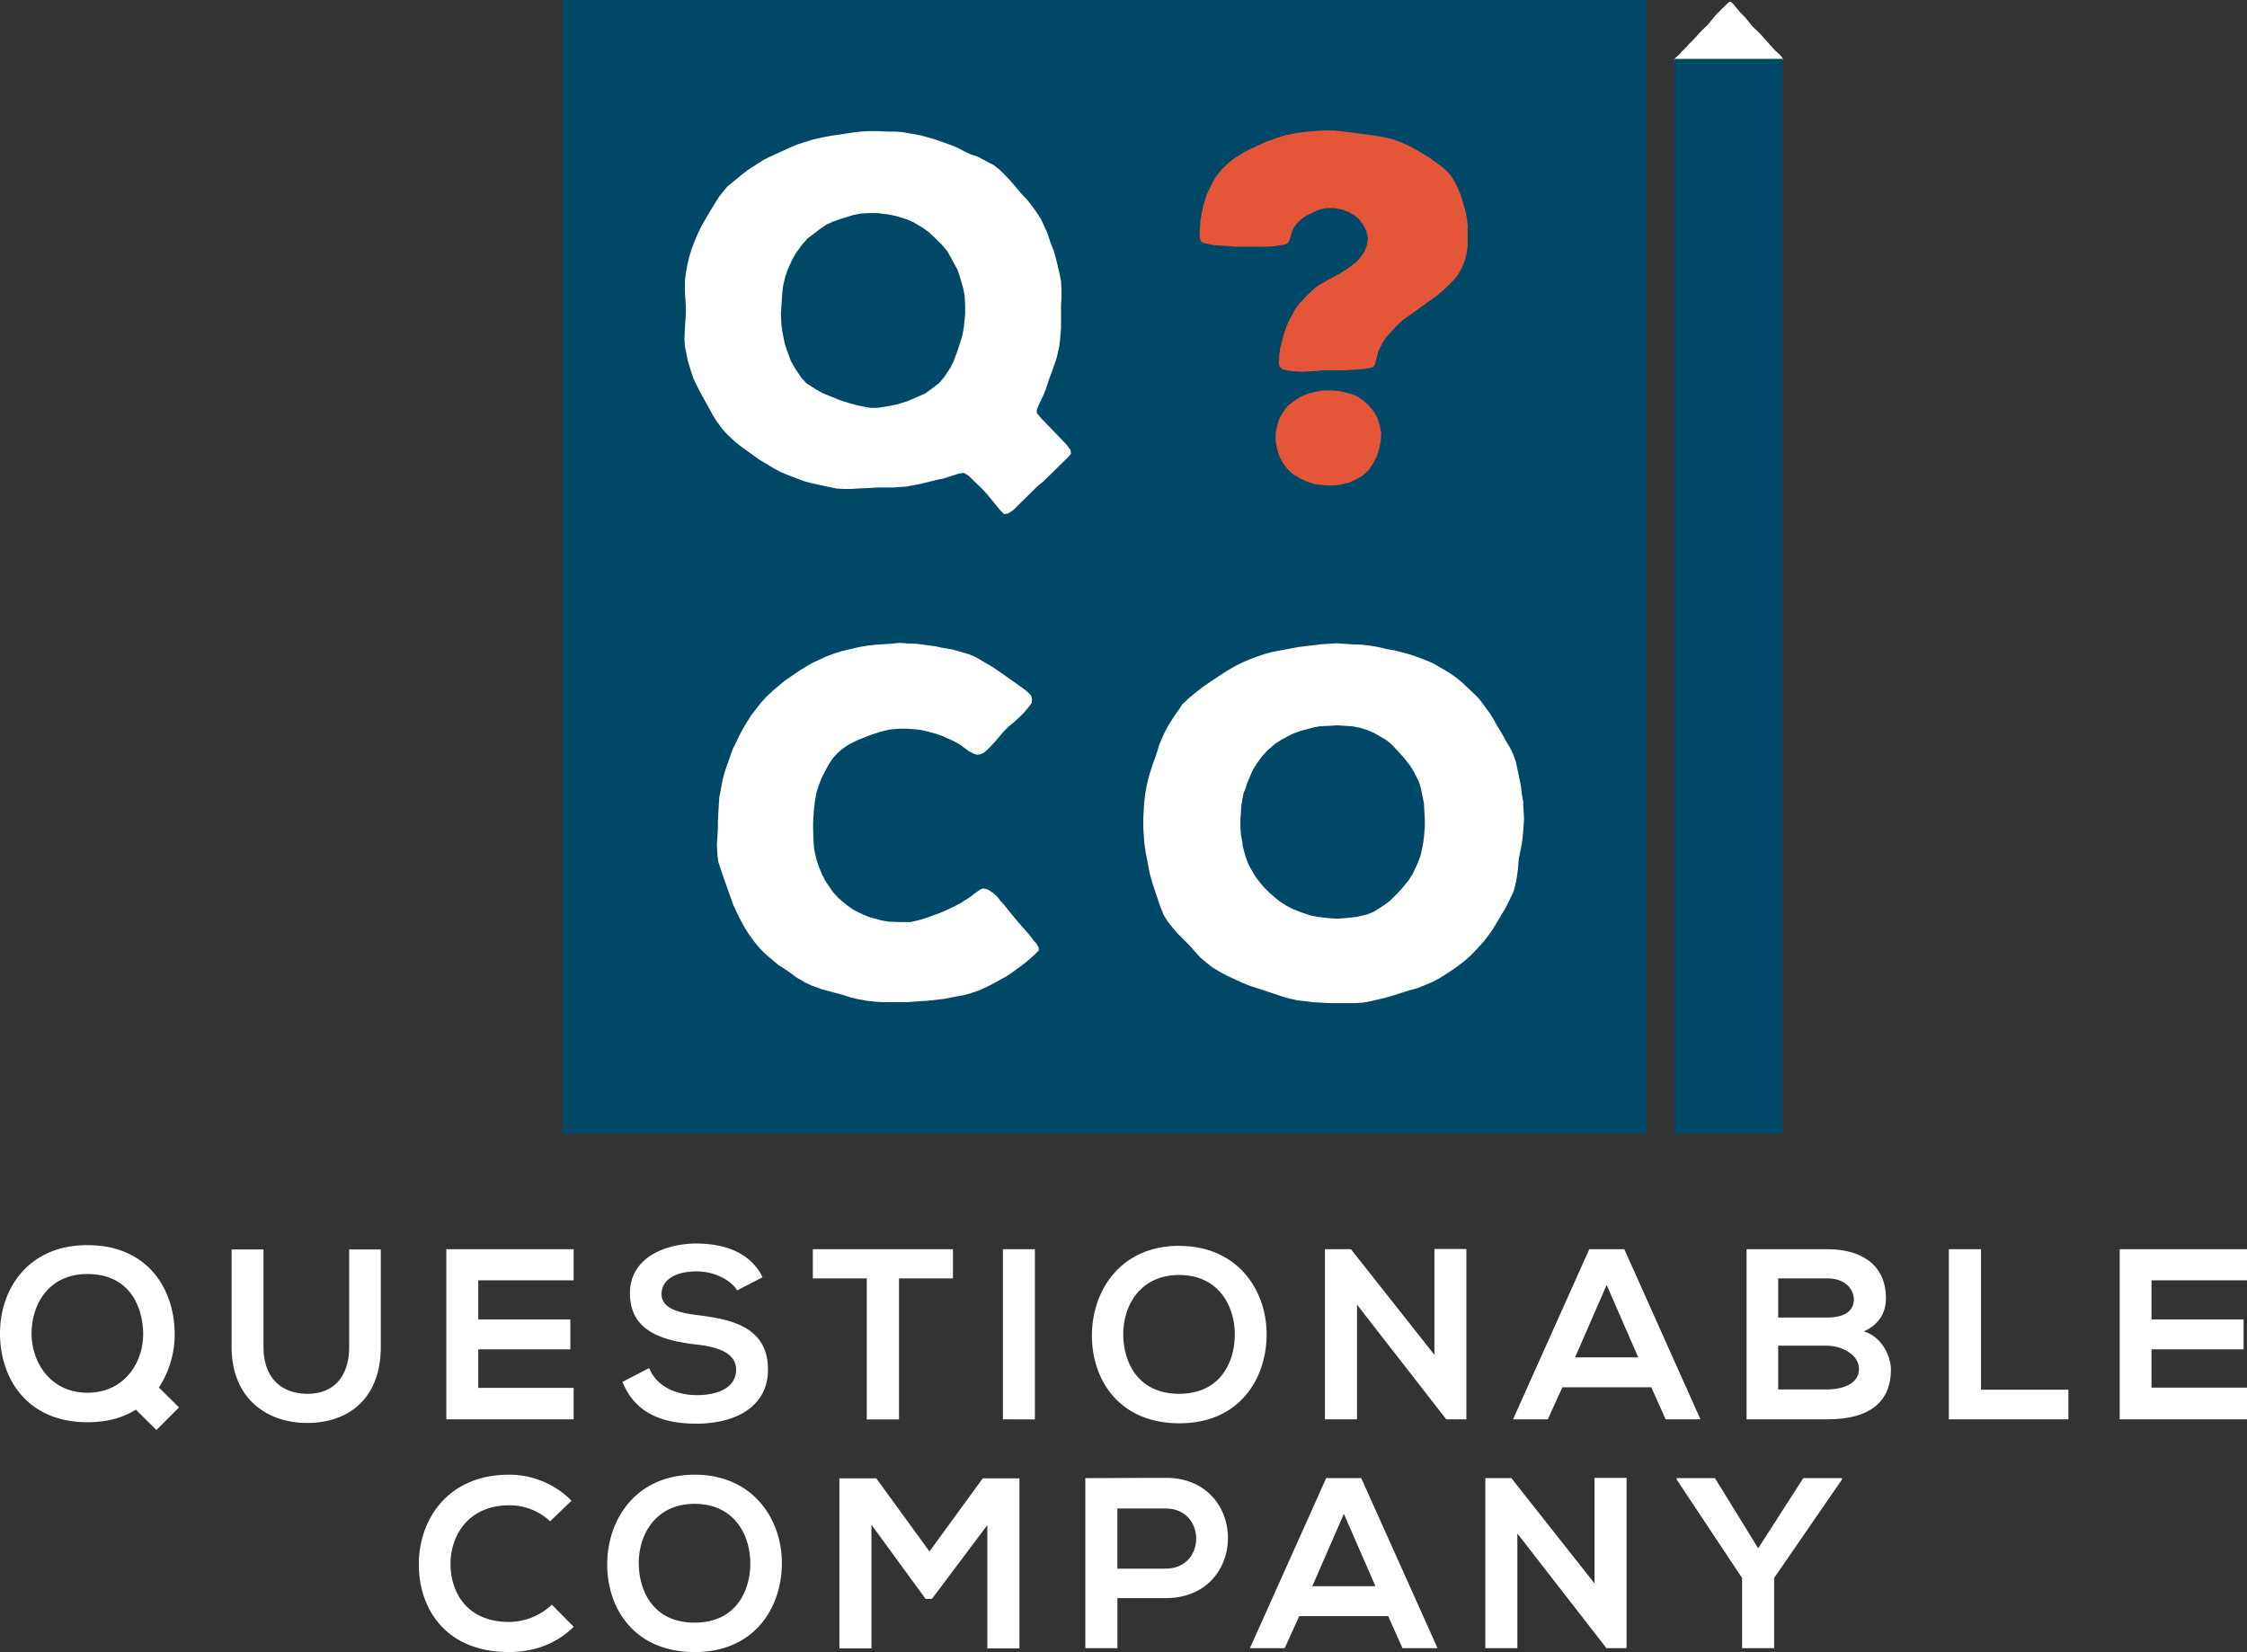 <svg xmlns="http://www.w3.org/2000/svg" viewBox="0 0 747 549.21"><rect x="0" y="0" width="747" height="549.21" fill="#333333" stroke="none"/><defs><style>.cls-1{fill:#fff;}.cls-2{fill:#004867;}.cls-3{fill:#e55538;}</style></defs><title>logo</title><g id="Layer_2" data-name="Layer 2"><g id="Layer_1-2" data-name="Layer 1"><polygon class="cls-1" points="592.68 19.86 592.65 19.47 592.3 18.88 591.5 18.01 590.31 16.93 589.74 16.37 585.45 11.57 584.93 11.01 582.88 9.06 582.37 8.5 580.58 6.27 580.07 5.71 578.08 3.63 576.13 1.22 575.65 0.84 575.36 0.59 575.07 0.56 574.72 0.73 574.24 1.19 572.48 2.89 572 3.42 570.97 4.39 570.21 5.23 569.73 5.82 568.12 7.77 567.64 8.36 565.82 10.07 563.1 13.03 561.3 14.84 560.82 15.43 559.2 17.07 558.16 18.2 556.65 19.57 556.61 20.23 575.54 20.23 575.54 20.23 582.25 20.23 582.25 20.23 592.48 20.23 592.52 20.17 592.68 19.86 592.68 19.86"/><polygon class="cls-2" points="187.04 0 187.04 376.88 547.32 376.88 547.32 0 187.04 0 187.04 0"/><polygon class="cls-1" points="345.32 315.04 344.53 313.62 343.74 312.83 342.33 310.94 338.07 306.06 336.5 304.17 333.98 301.02 332.4 299.28 331.77 298.34 330.04 296.76 328.3 295.66 326.88 295.34 325.94 295.66 324.36 296.76 322.31 298.34 319.32 300.23 317.27 301.33 314.91 302.44 312.39 303.54 308.45 304.96 306.08 305.74 304.82 306.06 302.62 306.53 298.99 306.53 295.21 306.37 292.69 305.9 289.23 304.96 286.86 304.01 283.71 302.44 281.66 301.02 278.67 298.5 276.94 296.61 274.57 293.14 273.31 290.77 272.21 288.1 271.42 285.73 270.63 282.11 270.47 279.75 270.32 275.81 270.32 273.28 270.63 268.56 270.95 266.19 271.42 263.51 272.21 260.99 273.15 258.63 274.26 256.43 275.36 254.38 276.78 252.17 278.67 250.12 279.77 249.18 281.98 247.6 285.13 246.03 287.18 245.24 289.54 244.29 293.01 243.19 295.53 242.56 298.99 242.24 301.52 242.24 305.45 242.56 307.82 243.03 311.29 243.98 313.49 244.76 316.96 246.34 319.01 247.44 322 249.65 323.73 250.59 324.84 250.91 325.94 250.75 327.04 250.28 328.46 249.02 329.25 248.23 330.98 246.34 333.66 243.19 335.39 241.46 337.13 240.04 338.86 238.46 340.59 236.73 342.01 235 342.96 233.74 343.11 232.47 342.8 231.21 341.7 230.11 340.75 229.32 339.02 228.06 334.13 224.6 330.04 221.76 327.83 220.5 324.36 218.45 322.16 217.5 316.64 215.93 313.02 215.3 310.81 214.83 304.98 214.04 301.52 213.88 299.15 213.72 295.69 214.04 290.8 214.35 288.12 214.67 285.44 215.14 280.09 216.4 277.56 217.19 274.89 218.13 270.16 220.34 267.95 221.6 265.9 222.86 260.86 226.33 258.97 227.91 256.92 229.64 255.03 231.37 253.14 233.42 251.41 235.63 249.83 237.67 248.41 239.88 247 242.24 245.74 244.61 244.63 246.97 243.53 249.18 242.43 252.33 241.64 254.53 240.85 256.9 240.22 259.26 239.59 262.73 239.12 265.09 238.96 267.61 238.65 272.97 238.65 275.65 238.49 278.17 238.33 280.53 238.49 284.16 238.8 286.52 240.38 291.25 241.48 294.4 243.84 301.02 245.42 304.33 246.52 306.53 247.78 308.74 249.2 310.94 250.94 313.31 252.67 315.36 254.56 317.25 258.66 320.71 260.86 322.13 262.91 323.55 264.8 324.97 267.8 326.7 269.84 327.65 273.31 328.91 280.4 330.8 282.76 331.58 285.44 332.21 288.12 332.69 290.8 333 293.48 333.16 301.67 333.16 305.61 332.85 308.45 332.69 313.96 332.06 317.9 331.27 320.58 330.8 323.26 330.01 325.62 329.22 329.25 327.49 331.3 326.38 334.45 324.65 336.34 323.39 339.33 321.19 341.22 319.77 344.06 317.25 345.32 315.99 345.32 315.04 345.32 315.04"/><path class="cls-1" d="M355.88,149.6l-1.26-1.73-8.67-9-1.26-1.58v-1.1l.63-1.57,1.58-3.31.94-2.37.79-2.52.94-2.52.95-2.68.79-2.36.79-3.47.31-2.36.32-3.94V101.7l.15-2.67V96.19l-.15-2.68L352.25,91l-.63-2.68L351,85.79l-.79-2.68-.94-2.36-1.1-3.31-1-2.21-1.1-2.36-1.42-2.21-1.42-2-1.73-2.2-1.89-2-3.47-4.1-1.89-2-1.89-1.89-2-1.57L325,52.07l-2.36-.79-2.05-.94-2.05-1.11-2.2-.94-5.67-2-2.21-.63L306.09,45l-3.63-.63-2.52-.47-2.52-.16h-2.36l-3.63-.16h-2.52l-2.68.16-2.68.31-7.4,1.11-2.52.47-3.47.79-5,1.57-2.37,1L256,52.07l-2.21,1.1-5.35,3.47-2,1.57L241.8,62,239,65.46l-3.31,5.36-2.52,4.41L232,77.6l-1.1,2.67-1,2.53-.79,2.67-.63,2.68-.47,2.68-.32,2.52V97l.16,2.36.16,2.52v2.36l-.16,2.37-.16,2.52-.15,3.62.15,2.37.95,4.72,1.1,3.63.79,2.36.95,2,1.1,2.21,1.73,3.15,1.26,2.2,1.26,2.37,1.26,2.05,2.05,2.83,1.58,1.74,2.68,2.52,2,1.57,6.15,4.41,4.73,2.84,2.36,1.26,2.68,1.1,5,1.89,2.36.63,3.63.79,4.73,1,2.52.16h2.36l2.36-.16,3.63-.16,2.36-.16h6l1.42-.15,2.68-.16,2.36-.47,2.52-.48,5-1.26,2.37-.47,2.52-.79,2.36-.79,1.89-.31,1.58.94,4.57,4.42,1.73,1.89,4.25,5.2,1.27,1.26,1.26-.16,1.73-1.1,8-7.88L346.9,160l7.87-7.72,1.26-1.41-.15-1.27Zm-70.75-14.81-2.36-.63-3.47-1.1-5.83-2.36-2.21-1.26-3.15-2-1.73-1.89-2.21-3.31L262.91,120l-1.26-3.46-.79-2.37-.78-3.94-.32-2.36-.16-3.63.48-7.09.31-2.36.63-2.68.79-2.36,1.57-3.47,1.26-2.2,2.21-3,1.73-1.89,3.94-3,2.05-1.42,2.37-1.1,2.2-.79,4.57-1.42,2.52-.47,2.68-.16h2.68l3.78.47,2.36.48,3.63,1.1,2.2.94,3.16,1.89,2,1.42,2.68,2.52,1.74,1.74,1.73,2.05,1.26,2.2,2.21,4.1.78,2.36,1.11,3.78.47,2.52.16,3.47v2.52l-.48,4.73-.47,2.52-.79,2.52-.78,2.37L317,120.14l-1.11,2.21-2,3-1.58,1.89-2.84,2.21-2,1.41-5.83,2.53-3.63,1.1-2.36.47-3.94.63h-2.52l-3.94-.79Z"/><path class="cls-1" d="M506.42,266.82l-.47-2.67-.31-2.68-.95-4.73-.79-3.62-.78-2.21L502,248.55l-1.26-2.05L499,243.35l-1.26-2-1.1-2.05-1.26-2.05-2.21-3-1.42-1.89L490,230.58,488.3,229l-2.67-2.52-2.05-1.58-2.05-1.42-5.2-3-2.21-.95-3.31-1.26-2.36-.78-2.36-.63-2.52-.64-2.68-.47-2.68-.63-2.68-.47-2.68-.32-3.78-.15-4.73-.32-5,.32-7.88.94-2.36.47-6,1.11-2.36.63-2.37.79-2.2.78-3.31,1.42-2.21,1.1-2.2,1.27L406.37,224l-4.73,3.15-2.05,1.42-2,1.57-2.67,2.21L393,234.21l-.79,1.26-1.58,2.2-2.2,3.47-1.26,2.36-.64,1.42-1.1,2.52-1.1,3.63-.95,2.52-.78,2.36-.79,2.68-.63,2.68-.48,2.68-.31,2.68-.16,2.83-.16,2.68v2.68l.16,2.68.16,2.36.47,3.47.48,2.36.47,2.52.47,2.37.95,3.31,2.36,7.09,1.26,3.15,1.26,2.05,1.58,2,1.57,1.89,4.26,4.25,1.73,2,1.89,2.05,2.05,1.73,2.05,1.58,2.36,1.41,2.36,1.26L413,326.7l2.68,1.1,2.52.79,8.5,2.84,2.37.63,2.2.47,5.2.63,5.36.32h8.51l2.68-.16,2.68-.47,2.68-.63,2.52-.63,2.68-.79,5-1.58,2.36-.63,3.15-1.26,2.21-.94,2.36-1.26,2.05-1.27,2.84-1.89,1.89-1.41,2-1.58,1.73-1.58,2.52-2.67,1.58-1.74,1.57-2.05,1.42-2,4.25-7.09,1.11-2.21,1.57-3.31.63-2.36.48-2.52.31-2.37.32-3.62.94-4.73.32-2.36.31-3.63.16-2.52-.32-5.36Zm-33.08,11.82L473,281l-.79,3.62-.94,2.36-1.58,3.47-1.42,2.21-2.05,2.52-1.57,1.73-2.52,2.52-1.89,1.42-3.47,2.21-2.21.94-3.46.79-2.52.31-3.94.32-2.68-.16L438,304.8l-2.36-.47-3.31-1.11-2.37-.94L427.48,301l-2.2-1.42-3.15-2.68-1.9-1.89-.94-1.1-1.73-2.21-.79-1.26-1.26-2.21-.63-1.26-.79-2.2-.32-1.11-.63-2.36L413,279.9l-.48-2.52-.15-2.52V272.5l.15-2.37.16-2.2.32-2.21.47-2.2.47-1.11.79-2.36,1.42-3.31.47-1,1.26-2,1.73-2.37,1.74-1.89,2.52-2.2,2.2-1.42,3.63-1.89,2.52-.95,4.1-1.1,2.36-.47,3.47-.16,2.36-.16,5,.32,2.52.47,2.52.79,2.21.94,4.1,2.37,1.73,1.41L465,250l1.58,1.74,2.21,2.83,1.26,2,1.73,3.47.63,2.21.95,4.72.15,2.52.16,2.68v2.68l-.31,3.78Z"/><path class="cls-3" d="M488,75.55l-.32-2.84-.47-2.52-1.57-5.36-1.11-2.52-1.26-2.52-1.57-2.21-2.05-1.89L477.43,54l-2.2-1.58-4.73-2.83L468,48.29l-2.52-1.11-2.68-.94-2.68-.63-2.68-.47L449.07,44l-5.52-.63h-3.62l-2.36.16-3.78.32-2.37.31-.94.16-2.21.47-.94.16-2.53.79-2.52.94-1.1.32-4.73,2.2-1.1.48-1.89.94-.95.63-1.73,1.1-.94.63-1.9,1.58-2.2,2.21-1.89,2.52-1.26,2.36-.48,1.1-.94,1.9-.32,1.1-.78,2.36-.63,3L399,73.81v1L398.81,77v1.26L399,79.8l.48.63.47.32,1.42.31,2.36.47,7.41.48h10.08l2.52-.16,1.1-.16,1.74-.31.94-.16.63-.47.48-.79.47-1.58.79-2.36,1.26-1.73,1.42-1.42,1.89-1.26,2-1,2.21-.94,2.36-.48h2.52l2.53.48,2.2.79,1.74.94,1.73,1.42,1.42,1.89,1.1,2.21.47,2.2-.31,2.36-1.11,2.68-1.57,2.05-.95.95-2.05,1.57-1.1.79-2.52,1.58-2.36,1.26-.95.47L439.93,94l-.94.48-1.9,1.26-.78.78-1.89,1.74-2.05,2.2-1.74,2.21-.47.94-1.1,2-.63,1.11-.95,2.36-.94,2.84-.63,2.67-.32,1.11-.31,2.36v1.1l-.16,1.74.31.94.48.63.94.48,1.89.31,1.42.16,2.68.16,5.67-.32,1.26-.16H447l5.2-.31,1.42-.16,1.73-.31.79-.16.47-.32.48-.63,1.1-4.41,1.26-2.52,1.42-2.21,3.46-3.78,2-1.89,2.05-1.42,6.93-5,2.05-1.42,2.05-1.73,1.89-1.73,1.89-1.89,1.58-2,1.26-2.21.94-2.36.63-2.52.32-2.68V75.55Zm-28.84,68.38-.47-2.52-.79-2.52-1.26-2.21-1.73-2-2-1.74-2.2-1.42-2.37-.78-2.52-.63-2.84-.32h-3l-2.84.47-2.36.63-2.36,1-2.21,1.42-2.05,1.57-1.57,2.05-1.26,2.21-.79,2.52-.47,2.52v2.52l.47,2.52.79,2.52,1.26,2.37,1.57,2L430,157.8l2.21,1.26,2.36,1.1,2.52.79,2.84.32,3,.15,2.84-.31,2.68-.63,2.36-1.11,2.21-1.26,2.05-1.89,1.42-2.2,1.26-2.37.78-2.52.48-2.52.15-2.68Z"/><polygon class="cls-2" points="556.65 376.88 592.68 376.88 592.68 19.57 556.65 19.57 556.65 376.88 556.65 376.88"/><path class="cls-1" d="M183.45,533.46a20.81,20.81,0,0,1-14.22,5.74c-14,0-19.38-9.77-19.46-19.14s5.81-19.63,19.46-19.63a19.38,19.38,0,0,1,13.65,5.33l7.11-6.87a29.17,29.17,0,0,0-20.76-8.64c-20.43,0-30,15-30,29.81s9,29.15,30,29.15c8.16,0,15.67-2.66,21.49-8.4l-7.27-7.35Zm47.48-43.21c-19.54,0-29.07,14.94-29.07,29.81s9.2,29.15,29.07,29.15,28.84-14.62,29-29.24c.16-14.78-9.53-29.72-29-29.72Zm0,9.69c13.33,0,18.66,10.67,18.5,20.2-.16,9.29-5.17,19.3-18.5,19.3s-18.33-9.93-18.57-19.22c-.25-9.53,5.25-20.28,18.57-20.28ZM328.24,548H338.9V491.46H326.71L309,515.77l-17.69-24.31H279.05V548h10.66V506.89l18,24.64h2.1L328.24,507v41Zm43.22-46.52h16c13.57,0,13.65,20,0,20h-16v-20Zm16-10.18c-8.88,0-17.77.08-26.65.08v56.54h10.66V531.28h16c27.71,0,27.63-40,0-40Zm78.8,56.62h11.64l-25.37-56.54H440.89l-25.36,56.54h11.55l4.85-10.66h29.56l4.76,10.66Zm-9-20.59h-21l10.5-24.07,10.5,24.07Zm72.87-.89-27.7-35.06h-8.65v56.54h10.66V509.8L534.12,548v-.08h6.62V491.3H530.08v35.14Zm40-35.06H557.41v.49l21.73,32.71v23.34H589.8V524.58l22.54-32.71v-.49H599.5l-15,23.34-14.38-23.34Z"/><path class="cls-1" d="M29.08,413.93C9.21,413.93-.08,428.71,0,443.49s9,29.32,29.08,29.32c6.38,0,11.79-1.45,16.07-4.2L52,475.39l7.51-7.51-6.7-6.62a32.09,32.09,0,0,0,5.25-18.42c-.25-14.54-9.13-28.91-29-28.91Zm0,9.61c13.33,0,18.09,9.85,18.5,19C48,452.21,41.84,463,29.08,463,16.8,463,10.66,453,10.5,443.73c-.16-9.53,5.25-20.19,18.58-20.19Zm87-8.16v32.39c0,9.69-5,15.59-13.81,15.59S87.6,458,87.6,447.77V415.38H77v32.39c0,17,11.55,25.28,25.12,25.28,14.21,0,24.47-8.56,24.47-25.28V415.38Zm74.67,46H159V448.58h30.61v-9.94H159v-13H190.7V415.3H148.38v56.54H190.7v-10.5Zm62.77-36.75c-4.28-8.73-13.41-11.23-22.21-11.23-10.42.08-21.89,4.85-21.89,16.48,0,12.68,10.66,15.75,22.21,17.12,7.51.81,13.09,3,13.09,8.32,0,6.14-6.3,8.48-13,8.48s-13.41-2.74-15.91-9l-8.88,4.6c4.2,10.34,13.08,13.89,24.63,13.89,12.6,0,23.75-5.41,23.75-18,0-13.49-11-16.56-22.78-18-6.78-.81-12.6-2.18-12.6-7.11,0-4.2,3.8-7.51,11.71-7.51,6.14,0,11.47,3.07,13.41,6.3l8.48-4.36Zm34.68,47.25h10.67V425h17.93V415.3H270.22V425h17.93v46.85Zm55.84,0V415.3H333.41v56.54ZM392,414.17C372.5,414.17,363,429.11,363,444s9.21,29.16,29.08,29.16,28.84-14.62,29-29.24c.16-14.78-9.53-29.72-29-29.72Zm0,9.69c13.33,0,18.66,10.66,18.5,20.19-.16,9.29-5.17,19.31-18.5,19.31s-18.33-9.94-18.58-19.22c-.24-9.54,5.25-20.28,18.58-20.28Zm84.82,26.49-27.7-35.05h-8.65v56.54h10.66V433.72l29.73,38.2v-.08h6.62V415.22H476.86v35.13Zm76.85,21.49h11.63L540,415.3H528.34L503,471.84h11.55l4.85-10.66h29.56l4.77,10.66Zm-9.05-20.6h-21l10.5-24.07,10.5,24.07Zm46.48-3.87h16.32c4.36,0,10.58,2.66,10.58,7.75,0,5.33-6.22,6.78-10.58,6.78H591.14V447.37Zm0-22.38h16.32c6.78,0,8.88,4.36,8.88,6.95,0,3.23-2.18,6.06-8.88,6.06H591.14V425Zm16.32-9.69H580.64v56.54h26.82c11.71,0,21.16-4,21.16-16.64,0-3.55-2.42-10.58-9-12.6,5.25-2.34,7.35-6.54,7.35-10.9,0-11.39-8.32-16.4-19.47-16.4Zm40.46,0v56.54h39.74V462H658.58V415.3Zm99.08,46H715.26V448.58h30.61v-9.94H715.26v-13H747V415.3H704.68v56.54H747v-10.5Z"/></g></g></svg>